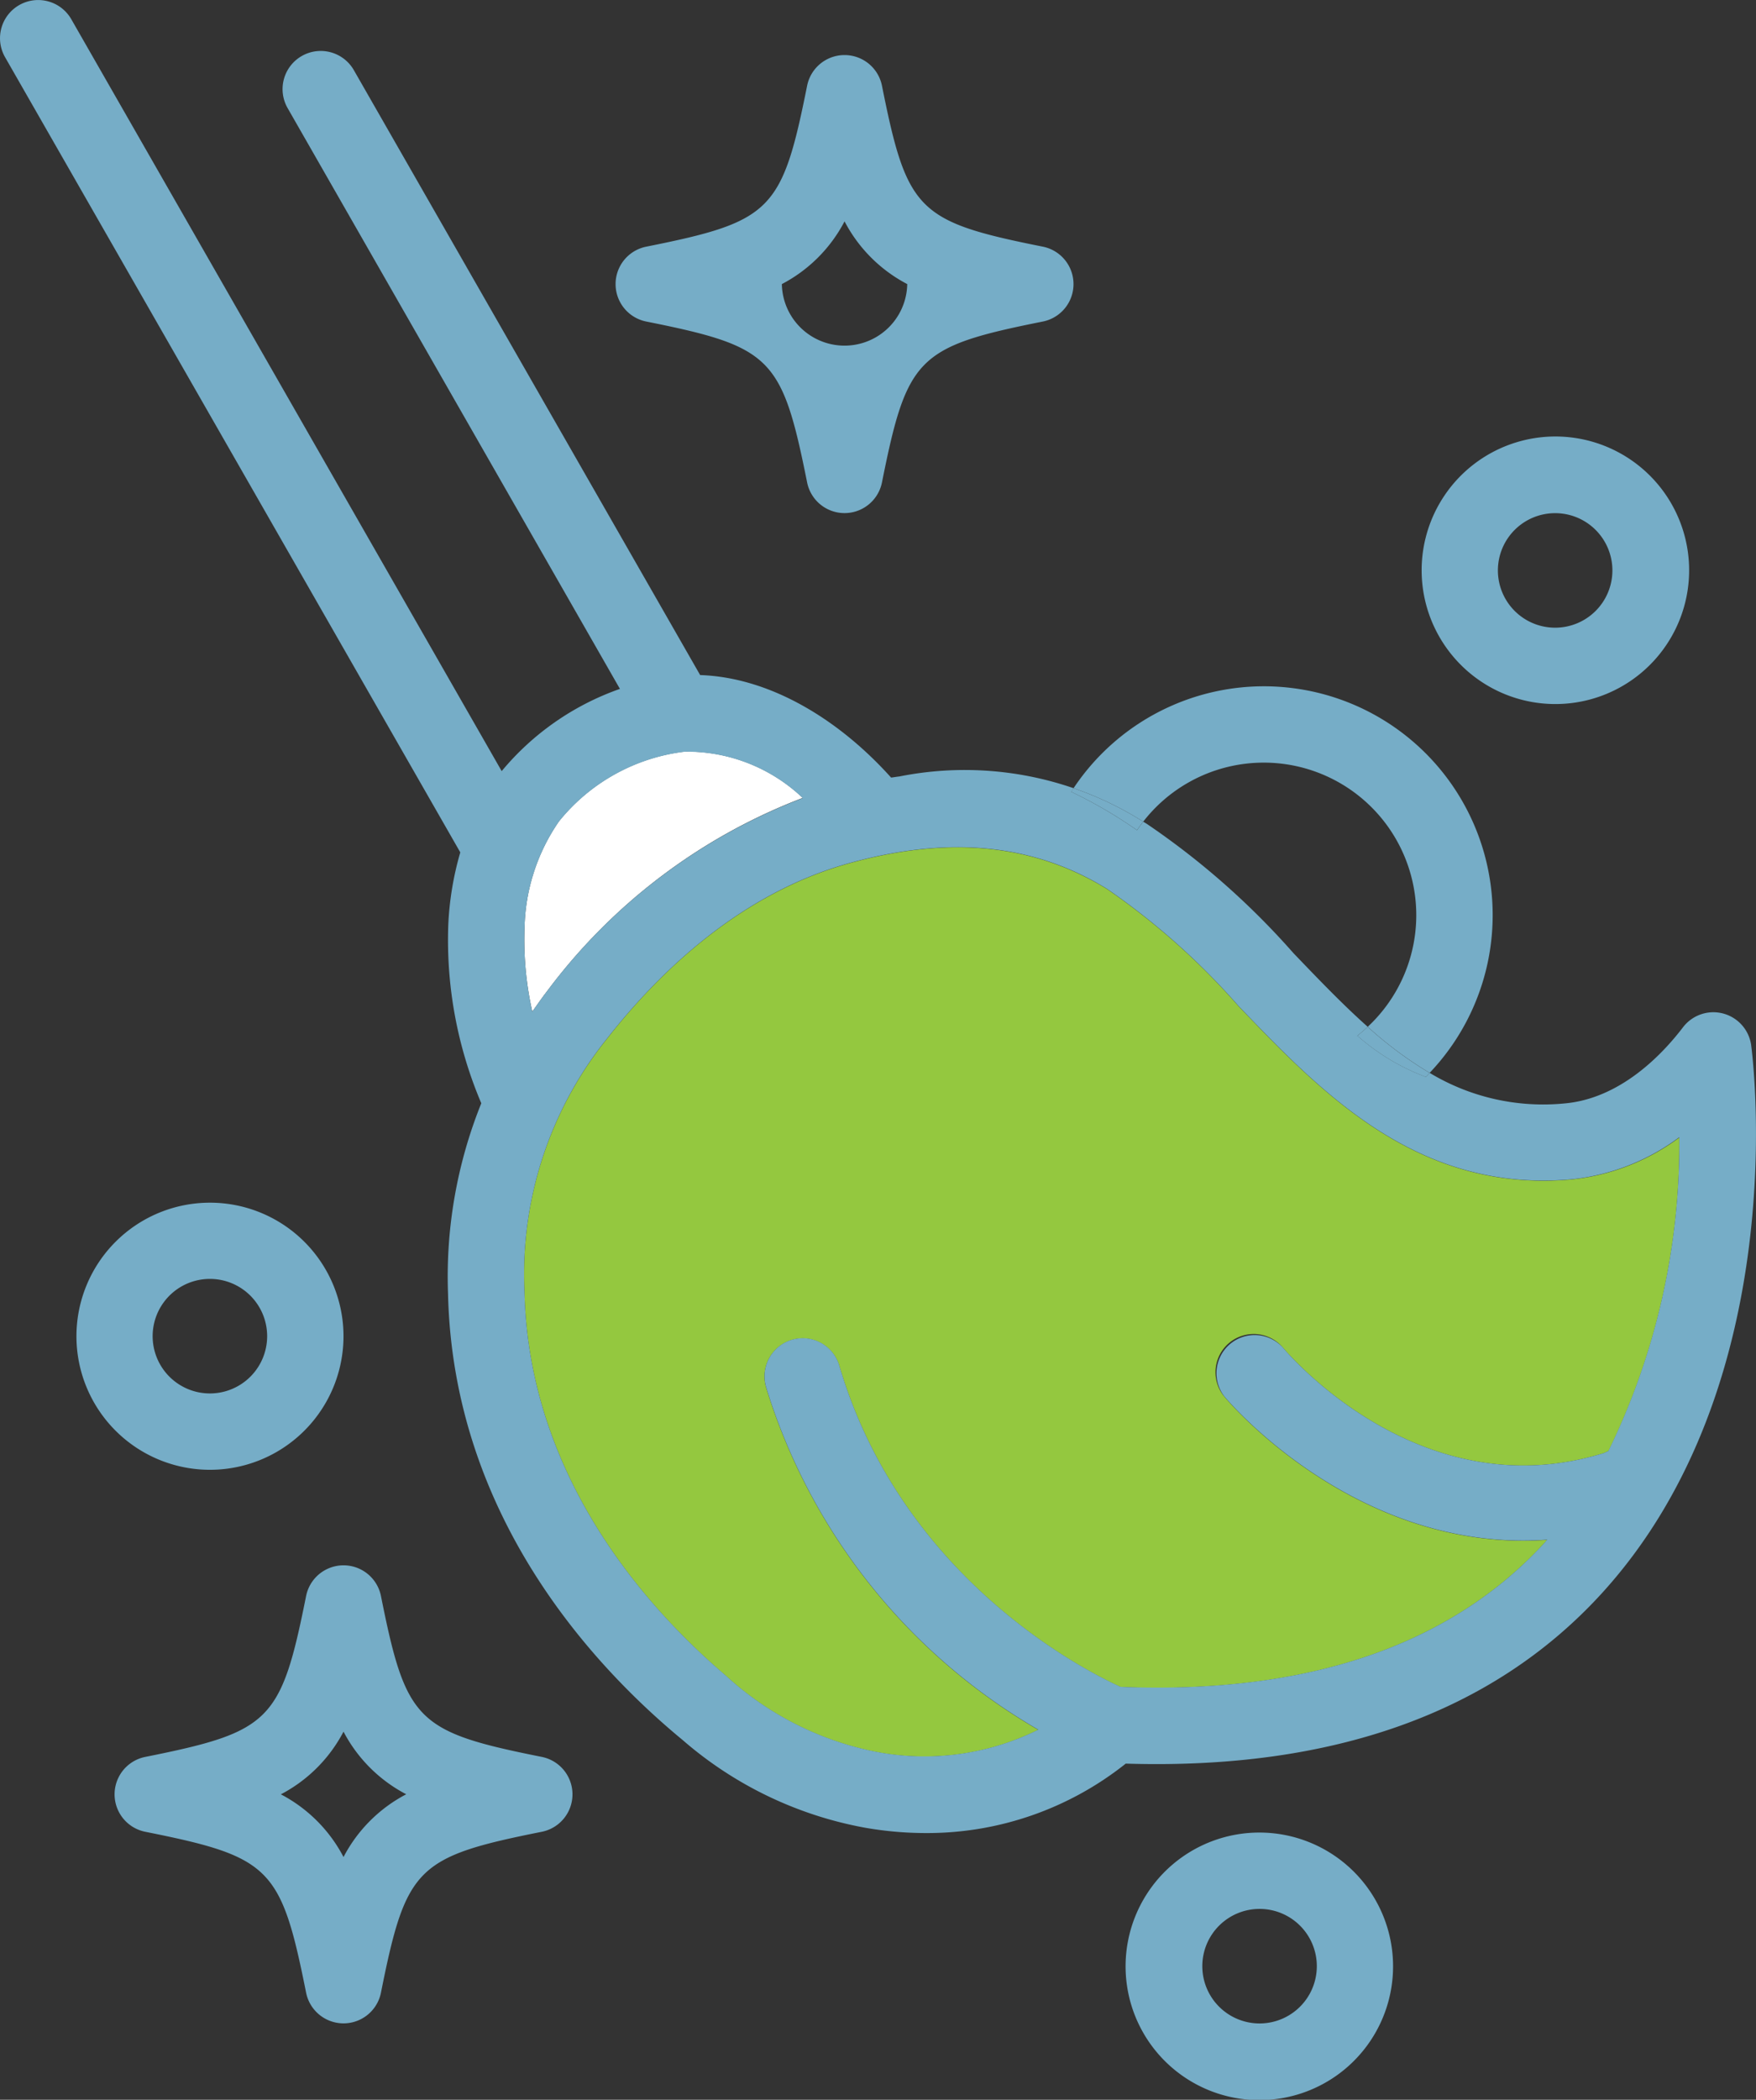<svg xmlns="http://www.w3.org/2000/svg" width="80.511" height="96.249" viewBox="0 0 80.511 96.249">
  <rect x="0" y="0" width="80.511" height="96.249" fill="#333333" stroke="none"/>
  <g id="Group_210" data-name="Group 210" transform="translate(-922.677 61.74)">
    <path id="Path_77" data-name="Path 77" d="M1043.912,121.5a26.34,26.34,0,0,1,11.727-8.868,7.707,7.707,0,0,0-5.406-2.124,8.737,8.737,0,0,0-5.773,3.2,8.9,8.9,0,0,0-1.577,4.882h0a15,15,0,0,0,.356,3.838C1043.461,122.122,1043.672,121.809,1043.912,121.5Z" transform="translate(-96.157 -137.799)" fill="#fff"/>
    <path id="Path_82" data-name="Path 82" d="M1090.817,147.681c-7.05.627-11.421-3.932-15.278-7.955a32.492,32.492,0,0,0-6.017-5.356c-3.689-2.275-7.715-2.315-11.8-1.187-5,1.378-8.741,5-11.12,8.038a17.238,17.238,0,0,0-3.792,11.623c.2,8.513,5.655,14.539,9.248,17.6a14.234,14.234,0,0,0,6.665,3.436,11.742,11.742,0,0,0,7.644-.971,27.457,27.457,0,0,1-12.48-15.7,1.75,1.75,0,0,1,3.358-.989h0c2.884,9.789,11.335,14.018,12.9,14.727,8.588.337,15.113-1.9,19.438-6.61.042-.044.077-.093.117-.137q-.558.04-1.1.04c-8.071,0-13.449-6.3-13.714-6.62a1.75,1.75,0,0,1,2.683-2.247c.265.313,6.307,7.434,14.7,4.861.066-.02.123-.055.246-.106a32.1,32.1,0,0,0,3.245-14.369A9.968,9.968,0,0,1,1090.817,147.681Z" transform="translate(-96.087 -155.358)" fill="#94c83f"/>
    <path id="Path_86" data-name="Path 86" d="M1176.7,99.115a6.993,6.993,0,0,1,5.569,12.063,17.709,17.709,0,0,0,2.839,2.111,10.489,10.489,0,1,0-16.326-13.049,15.331,15.331,0,0,1,3.194,1.534A6.992,6.992,0,0,1,1176.7,99.115Z" transform="translate(-196.883 -125.852)" fill="#76adc7"/>
    <path id="Path_87" data-name="Path 87" d="M1002.968-13.822a1.752,1.752,0,0,0-1.287-1.461v0a1.752,1.752,0,0,0-1.841.632c-.915,1.2-2.837,3.259-5.422,3.489a10.066,10.066,0,0,1-6.193-1.4c-.058.061-.114.124-.174.184a10.012,10.012,0,0,1-3.139-1.888c.165-.129.322-.266.474-.407-1.138-1.013-2.249-2.171-3.408-3.38a35.49,35.49,0,0,0-6.706-5.913c-.059-.038-.119-.073-.179-.11-.1.127-.194.256-.284.39h0c-.331-.23-.669-.454-1.017-.669a21.411,21.411,0,0,0-2-1.091c.036-.056.075-.109.111-.164a15.341,15.341,0,0,0-7.995-.538c-.127.012-.249.037-.375.051-2.277-2.541-5.43-4.585-8.755-4.7l-15.88-27.732a1.75,1.75,0,0,0-2.385-.644,1.75,1.75,0,0,0-.652,2.383L951.1-30.163a12.369,12.369,0,0,0-5.421,3.769L925.946-60.858a1.75,1.75,0,0,0-2.388-.649,1.75,1.75,0,0,0-.649,2.388l20.872,36.45a14.108,14.108,0,0,0-.55,3.3,19.109,19.109,0,0,0,1.513,8.2,21.275,21.275,0,0,0-1.525,8.742c.235,10.171,6.662,17.07,10.757,20.446a17.548,17.548,0,0,0,8.361,4.019,16.193,16.193,0,0,0,2.781.245,14.611,14.611,0,0,0,9.173-3.183c9.473.293,16.808-2.327,21.794-7.77,8.83-9.64,6.966-24.518,6.883-25.146ZM946.727-19.2h0a8.9,8.9,0,0,1,1.577-4.882,8.737,8.737,0,0,1,5.773-3.2,7.708,7.708,0,0,1,5.406,2.124A26.34,26.34,0,0,0,947.755-16.3c-.241.307-.452.62-.673.931A14.991,14.991,0,0,1,946.727-19.2Zm49.7,23.968h0c-.123.051-.18.085-.246.106-8.392,2.573-14.434-4.548-14.7-4.861A1.75,1.75,0,0,0,978.8,2.255c.265.317,5.643,6.62,13.714,6.62q.542,0,1.1-.04c-.041.044-.076.093-.117.137-4.324,4.712-10.85,6.948-19.438,6.61-1.567-.709-10.019-4.938-12.9-14.727h0a1.75,1.75,0,1,0-3.358.989,27.457,27.457,0,0,0,12.48,15.7,11.742,11.742,0,0,1-7.644.971,14.234,14.234,0,0,1-6.665-3.436c-3.594-3.059-9.052-9.084-9.248-17.6a17.238,17.238,0,0,1,3.792-11.623c2.38-3.036,6.119-6.66,11.12-8.038,4.088-1.127,8.114-1.088,11.8,1.187a32.489,32.489,0,0,1,6.017,5.356c3.857,4.023,8.228,8.582,15.278,7.955a9.968,9.968,0,0,0,4.94-1.929,32.1,32.1,0,0,1-3.245,14.369Z" transform="translate(0)" fill="#76adc7"/>
    <path id="Path_88" data-name="Path 88" d="M1291.414,270.774Z" transform="translate(-294.989 -266.011)"/>
    <path id="Path_89" data-name="Path 89" d="M1233.846,174a10.01,10.01,0,0,0,3.139,1.888c.06-.06.116-.123.174-.184a17.709,17.709,0,0,1-2.839-2.111C1234.168,173.732,1234.011,173.869,1233.846,174Z" transform="translate(-248.935 -188.264)" fill="#76adc7"/>
    <path id="Path_90" data-name="Path 90" d="M1183.33,128.52h0Z" transform="translate(-208.522 -152.208)"/>
    <path id="Path_91" data-name="Path 91" d="M1170.229,120.155c.348.216.687.44,1.017.669.09-.134.186-.263.284-.39a15.334,15.334,0,0,0-3.194-1.534c-.036.055-.075.108-.111.164A21.413,21.413,0,0,1,1170.229,120.155Z" transform="translate(-196.438 -144.512)" fill="#76adc7"/>
    <path id="Path_92" data-name="Path 92" d="M1333.956,97.841h0a1.75,1.75,0,0,0,3.431,0c1.15-5.745,1.632-6.227,7.378-7.377h0a1.75,1.75,0,0,0,0-3.431c-5.745-1.149-6.228-1.632-7.378-7.379a1.75,1.75,0,0,0-3.431,0c-1.15,5.746-1.633,6.23-7.378,7.379a1.75,1.75,0,0,0,0,3.431C1332.324,91.613,1332.806,92.1,1333.956,97.841Zm1.716-11.968a6.786,6.786,0,0,0,2.874,2.875,2.875,2.875,0,0,1-5.749,0A6.786,6.786,0,0,0,1335.672,85.873Z" transform="translate(-374.273 -137.466)" fill="#76adc7"/>
    <path id="Path_93" data-name="Path 93" d="M968.519,305.788h0c-5.745-1.149-6.228-1.632-7.378-7.378a1.75,1.75,0,0,0-3.431,0c-1.15,5.745-1.632,6.228-7.377,7.378h0a1.75,1.75,0,0,0,0,3.431c5.745,1.148,6.228,1.63,7.377,7.378a1.75,1.75,0,0,0,3.431,0c1.149-5.748,1.632-6.23,7.377-7.378a1.75,1.75,0,0,0,0-3.431Zm-9.094,4.588a6.787,6.787,0,0,0-2.873-2.873,6.789,6.789,0,0,0,2.873-2.873A6.789,6.789,0,0,0,962.3,307.5,6.786,6.786,0,0,0,959.425,310.377Z" transform="translate(-20.998 -286.995)" fill="#76adc7"/>
    <path id="Path_94" data-name="Path 94" d="M952.419,220a6.122,6.122,0,1,0-6.125,6.125h0A6.124,6.124,0,0,0,952.419,220Zm-4.269,1.856a2.625,2.625,0,1,1-1.856-4.481h0a2.625,2.625,0,0,1,1.856,4.481Z" transform="translate(-13.993 -220.493)" fill="#76adc7"/>
    <path id="Path_95" data-name="Path 95" d="M1254.684,50.616h0a6.132,6.132,0,1,0-4.329-1.8A6.127,6.127,0,0,0,1254.684,50.616Zm0-8.75h0a2.625,2.625,0,1,1-2.625,2.625A2.625,2.625,0,0,1,1254.684,41.866Z" transform="translate(-260.705 -80.084)" fill="#76adc7"/>
    <path id="Path_97" data-name="Path 97" d="M1186.924,358.256h0a6.132,6.132,0,1,0,4.329,1.8A6.128,6.128,0,0,0,1186.924,358.256Zm0,8.75h0a2.625,2.625,0,1,1,2.625-2.625A2.625,2.625,0,0,1,1186.924,367.006Z" transform="translate(-206.497 -335.996)" fill="#76adc7"/>
  </g>
</svg>
